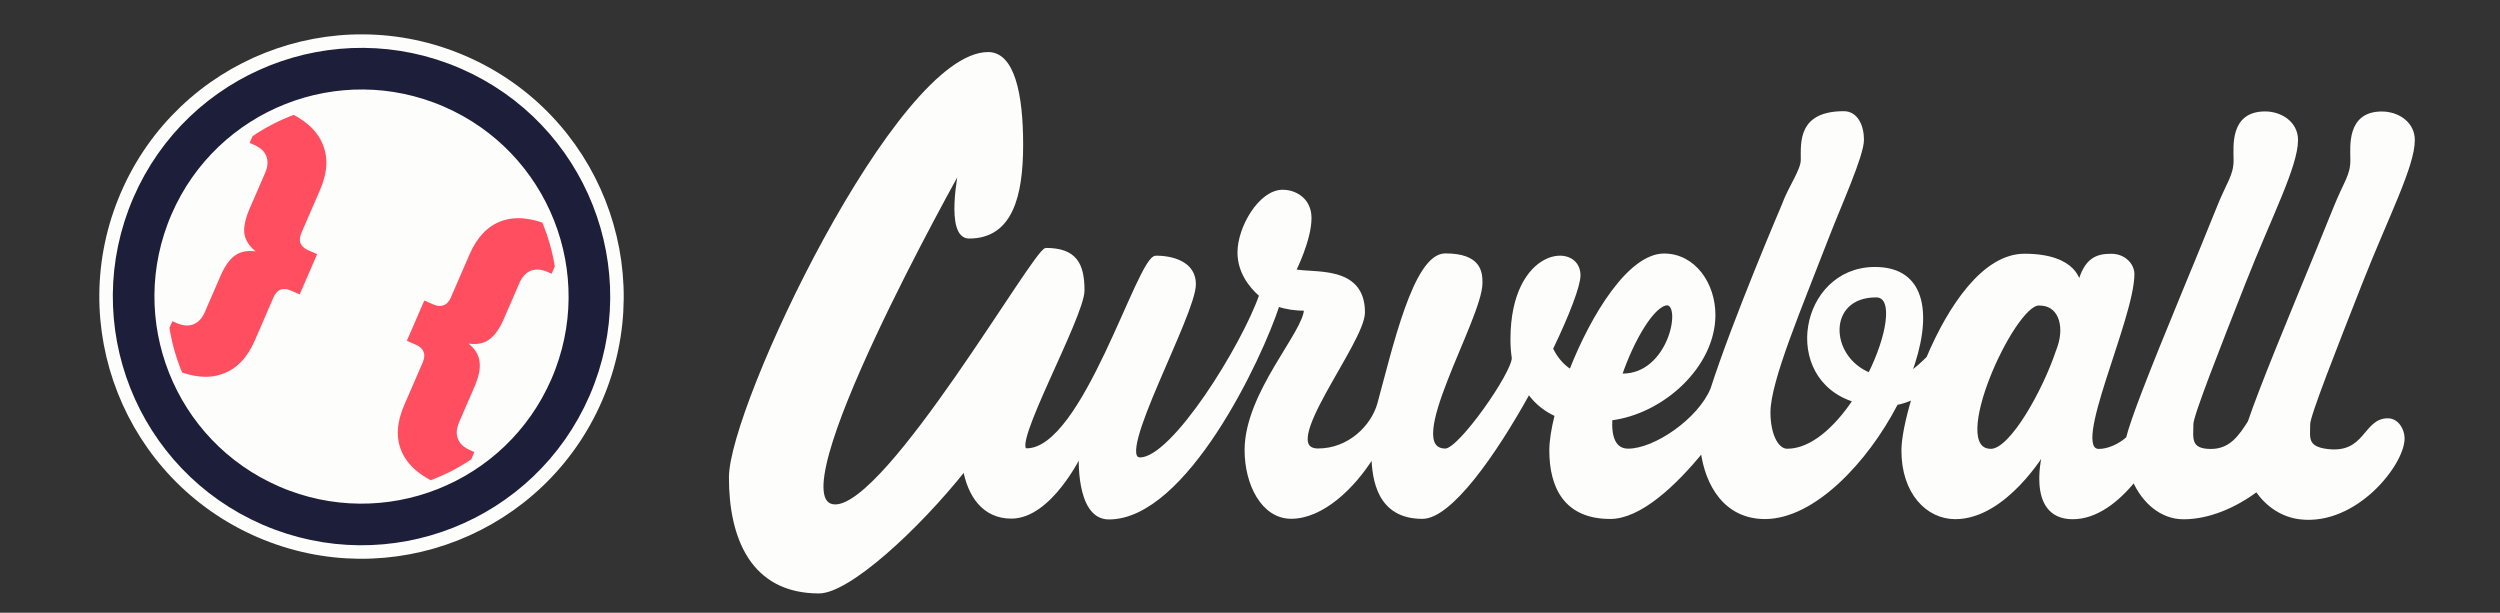 <?xml version="1.0" encoding="UTF-8" standalone="no"?>
<svg
   id="svg8"
   version="1.1"
   viewBox="0 0 1889.23 463.031"
   height="463.031"
   width="1889.23"
   inkscape:version="1.2.1 (2ed6d7ae0b, 2022-08-22, custom)"
   sodipodi:docname="logo.svg"
   xmlns:inkscape="http://www.inkscape.org/namespaces/inkscape"
   xmlns:sodipodi="http://sodipodi.sourceforge.net/DTD/sodipodi-0.dtd"
   xmlns="http://www.w3.org/2000/svg"
   xmlns:svg="http://www.w3.org/2000/svg"
   xmlns:rdf="http://www.w3.org/1999/02/22-rdf-syntax-ns#"
   xmlns:cc="http://creativecommons.org/ns#"
   xmlns:dc="http://purl.org/dc/elements/1.1/">
  <rect x="0" y="0" width="1889.23" height="463.031" fill="#333333" stroke="none"/>
  <sodipodi:namedview
     pagecolor="#5b5b5b"
     bordercolor="#666666"
     borderopacity="1"
     objecttolerance="10"
     gridtolerance="10"
     guidetolerance="10"
     inkscape:pageopacity="0"
     inkscape:pageshadow="2"
     inkscape:window-width="640"
     inkscape:window-height="480"
     id="namedview8"
     showgrid="false"
     inkscape:pagecheckerboard="true"
     inkscape:zoom="0.28360352"
     inkscape:cx="1198.8568"
     inkscape:cy="211.56296"
     inkscape:current-layer="layer1"
     inkscape:snap-page="true"
     inkscape:snap-text-baseline="true"
     inkscape:snap-bbox="true"
     inkscape:bbox-nodes="true"
     inkscape:snap-bbox-edge-midpoints="true"
     inkscape:snap-bbox-midpoints="true"
     inkscape:object-paths="true"
     inkscape:measure-start="0,0"
     inkscape:measure-end="0,0"
     inkscape:snap-intersection-paths="true"
     inkscape:snap-smooth-nodes="true"
     inkscape:bbox-paths="true"
     inkscape:snap-global="false"
     fit-margin-top="0"
     fit-margin-left="0"
     fit-margin-right="0"
     fit-margin-bottom="0"
     inkscape:showpageshadow="0"
     inkscape:deskcolor="#5f5f5f"
     shape-rendering="auto" />
  <defs
     id="defs2">
    <linearGradient
       id="linearGradient1166"
       gradientTransform="matrix(0.187,0,0,0.187,568.903,251.634)"
       inkscape:swatch="solid">
      <stop
         style="stop-color:#e42f63;stop-opacity:1;"
         offset="0"
         id="stop1164" />
    </linearGradient>
    <linearGradient
       id="linearGradient1160"
       inkscape:swatch="solid">
      <stop
         style="stop-color:#ba2452;stop-opacity:1;"
         offset="0"
         id="stop1158" />
    </linearGradient>
    <linearGradient
       id="linearGradient1045"
       gradientTransform="matrix(0.018,9.2696694e-5,9.2696694e-5,-0.018,947.773,227.123)"
       inkscape:swatch="solid">
      <stop
         style="stop-color:#021b29;stop-opacity:1;"
         offset="0"
         id="stop1043" />
    </linearGradient>
    <linearGradient
       id="linearGradient1039"
       gradientTransform="matrix(0.432,0,0,0.432,416.548,165.517)"
       inkscape:swatch="solid">
      <stop
         style="stop-color:#152e3b;stop-opacity:1;"
         offset="0"
         id="stop1037" />
    </linearGradient>
    <linearGradient
       id="linearGradient1033"
       inkscape:swatch="solid">
      <stop
         style="stop-color:#12113a;stop-opacity:1;"
         offset="0"
         id="stop1031" />
    </linearGradient>
    <linearGradient
       id="linearGradient1027"
       inkscape:swatch="solid">
      <stop
         style="stop-color:#22264e;stop-opacity:1;"
         offset="0"
         id="stop1025" />
    </linearGradient>
    <linearGradient
       id="linearGradient1021"
       gradientTransform="translate(-211.656,48.111)"
       inkscape:swatch="solid">
      <stop
         style="stop-color:#362336;stop-opacity:1;"
         offset="0"
         id="stop1019" />
    </linearGradient>
    <linearGradient
       id="linearGradient1015"
       gradientTransform="matrix(0.761,0,0,0.761,263.144,64.96)"
       inkscape:swatch="solid">
      <stop
         style="stop-color:#4f3a55;stop-opacity:1;"
         offset="0"
         id="stop1013" />
    </linearGradient>
    <linearGradient
       id="linearGradient1003"
       gradientTransform="translate(227.706,30.129)"
       inkscape:swatch="solid">
      <stop
         style="stop-color:#005c94;stop-opacity:1;"
         offset="0"
         id="stop1001" />
    </linearGradient>
    <linearGradient
       id="linearGradient997"
       inkscape:swatch="solid">
      <stop
         style="stop-color:#38bfda;stop-opacity:1;"
         offset="0"
         id="stop995" />
    </linearGradient>
    <linearGradient
       id="linearGradient991"
       inkscape:swatch="solid">
      <stop
         style="stop-color:#04858f;stop-opacity:1;"
         offset="0"
         id="stop989" />
    </linearGradient>
    <linearGradient
       id="linearGradient985"
       inkscape:swatch="solid">
      <stop
         style="stop-color:#09ada9;stop-opacity:1;"
         offset="0"
         id="stop983" />
    </linearGradient>
    <linearGradient
       id="linearGradient979"
       inkscape:swatch="solid">
      <stop
         style="stop-color:#92c43a;stop-opacity:1;"
         offset="0"
         id="stop977" />
    </linearGradient>
    <linearGradient
       id="linearGradient973"
       inkscape:swatch="solid">
      <stop
         style="stop-color:#d6de0d;stop-opacity:1;"
         offset="0"
         id="stop971" />
    </linearGradient>
    <linearGradient
       id="linearGradient967"
       gradientTransform="matrix(0.309,0,0,0.309,212.306,174.05)"
       inkscape:swatch="solid">
      <stop
         style="stop-color:#e35845;stop-opacity:1;"
         offset="0"
         id="stop965" />
    </linearGradient>
    <linearGradient
       id="linearGradient961"
       gradientTransform="matrix(0.784,0,0,0.784,-8.055,105.703)"
       inkscape:swatch="solid">
      <stop
         style="stop-color:#e6927f;stop-opacity:1;"
         offset="0"
         id="stop959" />
    </linearGradient>
    <linearGradient
       id="linearGradient955"
       gradientTransform="matrix(-0.665,0,0,0.665,1674.143,514.869)"
       inkscape:swatch="solid">
      <stop
         style="stop-color:#f2c09b;stop-opacity:1;"
         offset="0"
         id="stop953" />
    </linearGradient>
    <linearGradient
       id="linearGradient949"
       gradientTransform="translate(-439.2,-2.458)"
       inkscape:swatch="solid">
      <stop
         style="stop-color:#fcd883;stop-opacity:1;"
         offset="0"
         id="stop947" />
    </linearGradient>
    <linearGradient
       id="linearGradient943"
       gradientTransform="matrix(0.285,0,0,0.285,499.913,14.689)"
       inkscape:swatch="solid">
      <stop
         style="stop-color:#fdf89d;stop-opacity:1;"
         offset="0"
         id="stop941" />
    </linearGradient>
    <linearGradient
       id="linearGradient937"
       inkscape:swatch="solid">
      <stop
         style="stop-color:#b8c7d2;stop-opacity:1;"
         offset="0"
         id="stop935" />
    </linearGradient>
    <clipPath
       clipPathUnits="userSpaceOnUse"
       id="clipPath2235">
      <circle
         r="220.958"
         cy="-7337.999"
         cx="-11915.122"
         id="circle2237"
         style="opacity:0.632;vector-effect:none;fill:#fdfdfb;fill-opacity:1;fill-rule:evenodd;stroke:#000000;stroke-width:64.232;stroke-linecap:butt;stroke-linejoin:miter;stroke-miterlimit:4;stroke-dasharray:none;stroke-dashoffset:0;stroke-opacity:0" />
    </clipPath>
    <clipPath
       clipPathUnits="userSpaceOnUse"
       id="clipPath2235-5">
      <circle
         r="220.958"
         cy="-7337.999"
         cx="-11915.122"
         id="circle2237-4"
         style="opacity:0.632;vector-effect:none;fill:#fdfdfb;fill-opacity:1;fill-rule:evenodd;stroke:#000000;stroke-width:64.232;stroke-linecap:butt;stroke-linejoin:miter;stroke-miterlimit:4;stroke-dasharray:none;stroke-dashoffset:0;stroke-opacity:0" />
    </clipPath>
  </defs>
  <g
     id="layer3"
     transform="translate(194.332,463.935)" />
  <g
     inkscape:groupmode="layer"
     id="layer1"
     inkscape:label="Layer 1"
     transform="translate(194.332,463.935)">
    <path
       inkscape:connector-curvature="0"
       id="path1133"
       d="m 1607.877,-378.363 c -0.738,-0.058 -1.479,-0.087 -2.22,-0.087 -25.592,-0.014 -22.594,25.433 -22.6,35.55 0,11.946 -5.13,16.816 -12.828,36.08 -7.696,19.264 -17.954,44.008 -28.214,68.958 -10.26,24.95 -20.521,50.106 -28.216,70.196 -3.323,8.67 -6.12,16.312 -8.281,22.671 -6.781,10.666 -14.001,21.58 -29.117,21.571 -17.112,-0.013 -14.434,-10.014 -14.43,-20.151 0,-6.547 19.768,-56.67 39.531,-106.916 19.763,-50.245 39.521,-87.983 39.531,-107.646 0,-12.859 -11.77,-20.356 -23.625,-20.363 -25.594,-0.014 -22.597,25.433 -22.602,35.55 0,11.946 -5.133,16.816 -12.829,36.08 -7.695,19.264 -17.952,44.008 -28.213,68.959 -10.26,24.95 -20.519,50.106 -28.216,70.196 -5.932,15.488 -10.309,27.903 -12.019,34.953 -6.186,5.533 -14.689,9.295 -21.747,9.292 -22.935,-0.013 25.587,-99.424 25.607,-133.402 0,-6.596 -6.114,-14.05 -16.236,-14.056 -10.963,-0.013 -19.292,2.847 -24.302,21.57 0,0 -1.239,-21.586 -41.286,-21.608 -30.592,-0.017 -56.514,38.695 -72.928,77.502 -4.494,4.443 -9.014,8.658 -13.699,11.611 15.689,-41.876 12.602,-79.707 -27.235,-79.104 -54.767,0.829 -69.458,82.509 -14.643,99.638 -13.994,20.888 -32.273,37.727 -50.78,37.716 -8.093,0 -13.939,-12.395 -13.93,-28.813 0,-11.913 6.063,-32.008 14.55,-55.452 8.486,-23.444 19.403,-50.235 29.128,-75.538 9.724,-25.303 26.99,-62.976 26.997,-74.915 0,-10.285 -4.432,-20.352 -13.957,-20.358 -33.384,-0.019 -31.323,22.015 -31.328,35.545 0,8.152 -9.409,20.4 -14.501,34.489 0,0 -36.898,86.216 -53.741,138.681 -9.705,23.43 -43.141,46.305 -63.429,46.293 -10.551,0 -14.044,-9.911 -13.19,-23.791 38.942,-4.724 77.858,-39.808 77.88,-78.48 0,-23.474 -14.979,-45.168 -37.523,-45.181 -25.948,-0.014 -53.988,45.076 -70.64,87.576 -6.875,-4.295 -11.484,-10.448 -14.586,-16.903 12.495,-25.884 20.787,-47.648 20.791,-55.471 0.028,-24.298 -50.424,-20.413 -50.463,48.363 0,5.128 0.357,9.834 1.011,14.167 0,11.609 -40.37,69.649 -51.38,69.643 -34.526,-0.02 26.733,-99.541 26.749,-126.317 0,-7.891 -0.592,-21.136 -26.87,-21.15 -22.916,-0.013 -38.58,70.422 -50.097,112.38 -4.719,17.194 -22.502,35.047 -45.976,35.034 -33.039,-0.019 34.144,-81.402 34.153,-104.053 0.018,-35.199 -38.245,-28.164 -52.188,-31.505 0,0 11.787,-23.245 11.794,-39.851 0,-13.702 -10.757,-20.098 -20.617,-20.103 -16.828,-0.013 -32.85,27.163 -32.862,46.107 -0.01,14.199 8.029,25.118 16.403,32.386 -13.173,37.865 -66.094,123.796 -91.255,123.782 -20.656,-0.013 40.942,-109.278 40.942,-132.037 0,-21.594 -29.009,-20.401 -29.009,-20.401 -13.059,-0.013 -54.132,145.575 -97.59,145.55 -14.22,-0.013 42.426,-100.735 42.437,-120.537 0.009,-19.802 -5.755,-30.872 -27.84,-30.884 -8.29,0 -119.048,193.844 -159.238,193.821 -48.993,-0.027 94.674,-255.451 94.674,-255.451 0,0 -11.051,52.048 6.411,52.058 31.673,0.017 39.601,-30.875 39.623,-69.61 0.027,-38.735 -6.642,-68.835 -25.201,-68.846 -68.295,-0.038 -194.641,266.567 -194.671,320.201 -0.027,45.439 16.286,86.418 66.764,86.446 22.419,0.013 74.533,-47.878 110.114,-92.675 3.411,19.282 14.124,36.128 35.292,36.14 29.601,0.016 52.261,-47.728 52.261,-47.728 0,0 -2.927,48.338 21.448,48.352 57.798,0.032 114.679,-120.446 127.795,-160.87 6.002,2.077 12.978,3.156 20.894,3.16 0,17.473 -44.859,63.428 -44.882,106.514 -0.01,25.56 12.481,50.677 33.931,50.689 23.067,0.013 46.704,-21.93 61.885,-46.493 0.436,18.138 4.345,46.53 37.26,46.549 21.102,0.013 54.491,-47.423 80.432,-94.379 5.816,8.333 13.328,13.685 20.863,17.107 -2.616,10.418 -4.09,19.658 -4.095,26.656 -0.01,27.799 10.98,50.676 44.793,50.695 21.91,0.013 48.009,-23.777 69.559,-50.295 3.297,25.475 17.415,50.346 47.363,50.362 36.44,0.02 76.452,-41.907 99.363,-86.168 4.577,-0.894 8.89,-2.4 12.941,-4.351 -5.112,16.732 -7.936,31.322 -7.939,39.906 -0.027,32.033 18.542,50.684 39.437,50.696 37.981,0.021 67.561,-50.635 67.561,-50.635 0,0 -14.245,50.662 21.241,50.682 17.546,0.013 33.667,-12.555 46.339,-28.104 7.244,16.367 20.863,28.139 37.298,28.149 19.299,0.013 39.185,-8.732 55.411,-20.864 7.757,11.509 19.393,19.351 32.841,20.915 41.831,4.864 77.642,-40.583 77.652,-59.966 0,-6.114 -4.14,-13.927 -11.487,-13.931 -17.58,-0.013 -16.249,26.629 -45.424,23.236 -16.998,-1.977 -14.433,-10.014 -14.429,-20.151 0,-6.547 19.767,-56.67 39.53,-106.916 19.764,-50.246 39.521,-87.983 39.532,-107.646 0,-12.056 -10.345,-19.399 -21.407,-20.275 z m -258.635,144.225 c 13.966,1.546 18.405,18.396 11.26,35.645 -9.662,29.15 -34.736,74.981 -50.352,74.973 -34.017,-0.019 16.834,-110.786 36.133,-110.775 1.043,0 2.028,0.054 2.959,0.157 z m -124.51,-6.21 c 12.969,1.768 7.955,30.673 -6.253,59.277 -32.108,-12.973 -33.271,-59.383 4.956,-59.362 z m -158.959,5.899 c 12.177,1.615 1.408,54.09 -33.882,54.07 -0.624,0 -1.222,0.052 -1.803,0.133 9.234,-27.296 25.163,-54.209 35.685,-54.203 z"
       style="display:inline;opacity:1;fill:#fdfdfb;fill-opacity:1;stroke:#fdfdfb;stroke-width:2.469;stroke-linecap:butt;stroke-linejoin:miter;stroke-miterlimit:4;stroke-dasharray:none;stroke-opacity:1"
       sodipodi:nodetypes="ccccscccccccccccccsccsccsccccccccccccccccccccccscscccccscccccccccccscccsccsccccccccccccscscccsccscccccccccccccccccc" />
    <g
       transform="matrix(1.154,0.5,-0.5,1.154,10619.444,14828.995)"
       id="g2263">
      <g
         transform="matrix(1.195,-2.2966316e-8,2.2966316e-8,1.195,3314.461,1403.259)"
         id="g2255">
        <circle
           r="126.893"
           cy="-7585.999"
           cx="-13195.122"
           id="circle2247"
           style="opacity:1;vector-effect:none;fill:#fdfdfb;fill-opacity:1;fill-rule:evenodd;stroke:#fdfdfb;stroke-width:9.837;stroke-linecap:butt;stroke-linejoin:miter;stroke-miterlimit:4;stroke-dasharray:none;stroke-dashoffset:0;stroke-opacity:1" />
        <circle
           style="opacity:1;vector-effect:none;fill:#fdfdfb;fill-opacity:1;fill-rule:evenodd;stroke:#1d1e3a;stroke-width:20.923;stroke-linecap:butt;stroke-linejoin:miter;stroke-miterlimit:4;stroke-dasharray:none;stroke-dashoffset:0;stroke-opacity:1"
           id="circle2249"
           cx="-13195.122"
           cy="-7585.999"
           r="114.563" />
        <g
           aria-label="} {"
           transform="matrix(0.444,0,0,0.444,-7904.294,-4327.611)"
           clip-path="url(#clipPath2235)"
           style="font-style:normal;font-variant:normal;font-weight:normal;font-stretch:normal;font-size:340.718px;line-height:0;font-family:Montserrat;-inkscape-font-specification:'Montserrat, Normal';font-variant-ligatures:normal;font-variant-caps:normal;font-variant-numeric:normal;font-feature-settings:normal;text-align:start;letter-spacing:0px;word-spacing:0px;writing-mode:lr-tb;text-anchor:start;fill:#ff4e60;fill-opacity:1;stroke:none;stroke-width:1.011"
           id="text2253">
          <path
             d="m -11981.501,-7362.872 v 49.745 h -11.243 q -6.815,0 -10.903,3.748 -3.748,3.748 -3.748,11.584 v 52.811 q 0,32.028 -18.399,49.063 -18.058,17.377 -53.493,17.377 h -22.487 v -49.404 h 5.111 q 12.266,0 18.398,-6.474 6.133,-6.133 6.133,-18.058 v -43.612 q 0,-18.739 5.793,-28.28 6.132,-9.881 19.761,-13.629 -13.629,-3.748 -19.761,-13.288 -5.793,-9.881 -5.793,-28.62 v -43.612 q 0,-11.925 -6.133,-18.058 -6.132,-6.474 -18.398,-6.474 h -5.111 v -49.404 h 22.487 q 35.435,0 53.493,17.377 18.399,17.036 18.399,49.063 v 52.811 q 0,7.837 3.748,11.584 4.088,3.748 10.903,3.748 z"
             style="font-style:normal;font-variant:normal;font-weight:800;font-stretch:normal;font-family:Montserrat;-inkscape-font-specification:'Montserrat Ultra-Bold';text-align:center;text-anchor:middle;fill:#ff4e60;fill-opacity:1;stroke-width:1.011"
             id="path882"
             inkscape:connector-curvature="0" />
          <path
             d="m -11758.304,-7379.908 q 0,18.739 -6.133,28.62 -5.792,9.54 -19.421,13.288 13.629,3.748 19.421,13.629 6.133,9.54 6.133,28.28 v 43.612 q 0,11.925 6.133,18.058 6.133,6.474 18.399,6.474 h 4.77 v 49.404 h -22.147 q -35.434,0 -53.833,-17.377 -18.058,-17.036 -18.058,-49.063 v -52.811 q 0,-7.837 -4.089,-11.584 -3.748,-3.748 -10.562,-3.748 h -11.584 v -49.745 h 11.584 q 6.814,0 10.562,-3.748 4.089,-3.748 4.089,-11.584 v -52.811 q 0,-32.028 18.058,-49.063 18.399,-17.377 53.833,-17.377 h 22.147 v 49.404 h -4.77 q -12.266,0 -18.399,6.474 -6.133,6.133 -6.133,18.058 z"
             style="font-style:normal;font-variant:normal;font-weight:800;font-stretch:normal;font-family:Montserrat;-inkscape-font-specification:'Montserrat Ultra-Bold';text-align:center;text-anchor:middle;fill:#ff4e60;fill-opacity:1;stroke-width:1.011"
             id="path884"
             inkscape:connector-curvature="0" />
        </g>
      </g>
    </g>
  </g>
</svg>

